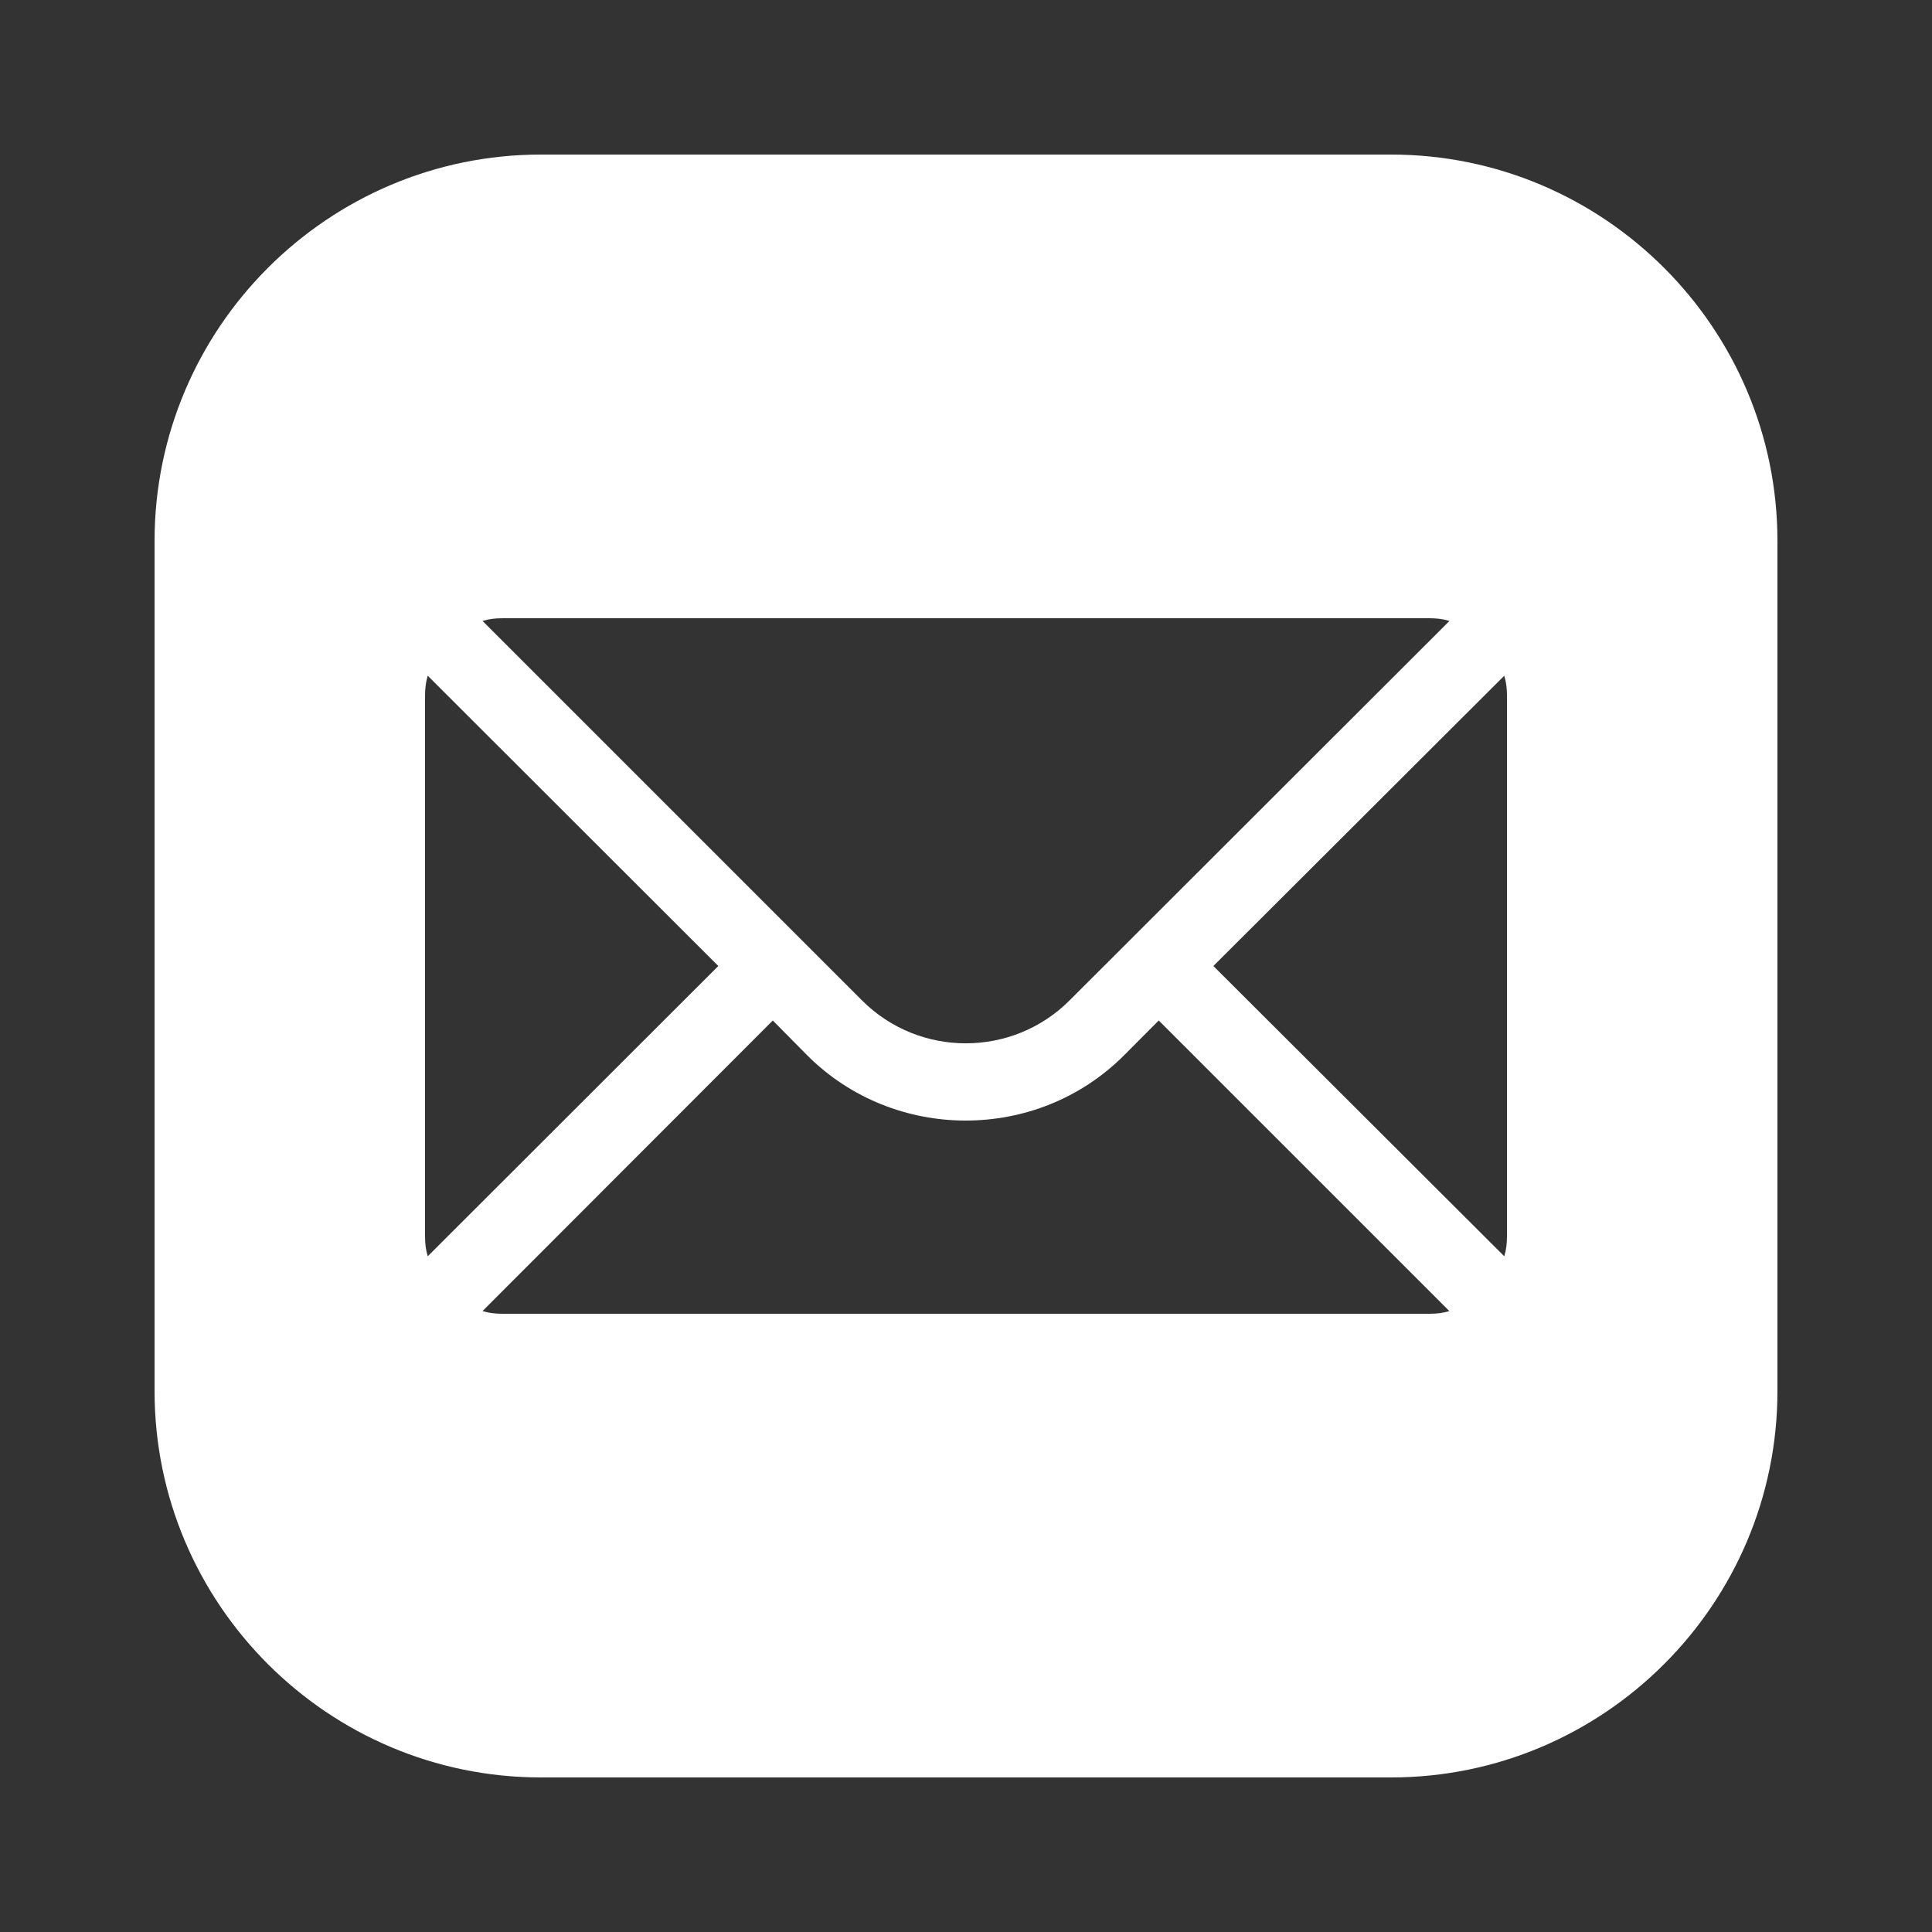 <?xml version="1.0" encoding="UTF-8"?>
<svg xmlns="http://www.w3.org/2000/svg" xmlns:xlink="http://www.w3.org/1999/xlink" viewBox="0 0 50 50" width="50px" height="50px">
<rect x="0" y="0" width="50" height="50" fill="#333333" stroke="none"/>
<g id="surface292091">
<path style=" stroke:none;fill-rule:nonzero;fill:rgb(100%,100%,100%);fill-opacity:1;" d="M 14 4 C 8.488 4 4 8.488 4 14 L 4 36 C 4 41.512 8.488 46 14 46 L 36 46 C 41.512 46 46 41.512 46 36 L 46 14 C 46 8.488 41.512 4 36 4 Z M 13 16 L 37 16 C 37.18 16 37.352 16.02 37.512 16.07 L 27.68 25.891 C 26.199 27.371 23.789 27.371 22.309 25.891 L 12.488 16.07 C 12.648 16.02 12.82 16 13 16 Z M 11.07 17.488 L 18.59 25 L 11.07 32.512 C 11.02 32.352 11 32.18 11 32 L 11 18 C 11 17.82 11.02 17.648 11.07 17.488 Z M 38.93 17.488 C 38.98 17.648 39 17.82 39 18 L 39 32 C 39 32.18 38.98 32.352 38.93 32.512 L 31.402 25 Z M 20 26.41 L 20.891 27.312 C 22.02 28.441 23.512 29 24.988 29 C 26.48 29 27.961 28.441 29.09 27.312 L 29.988 26.41 L 37.508 33.93 C 37.352 33.98 37.18 34 37 34 L 13 34 C 12.82 34 12.648 33.98 12.488 33.93 Z M 20 26.41 "/>
</g>
</svg>
